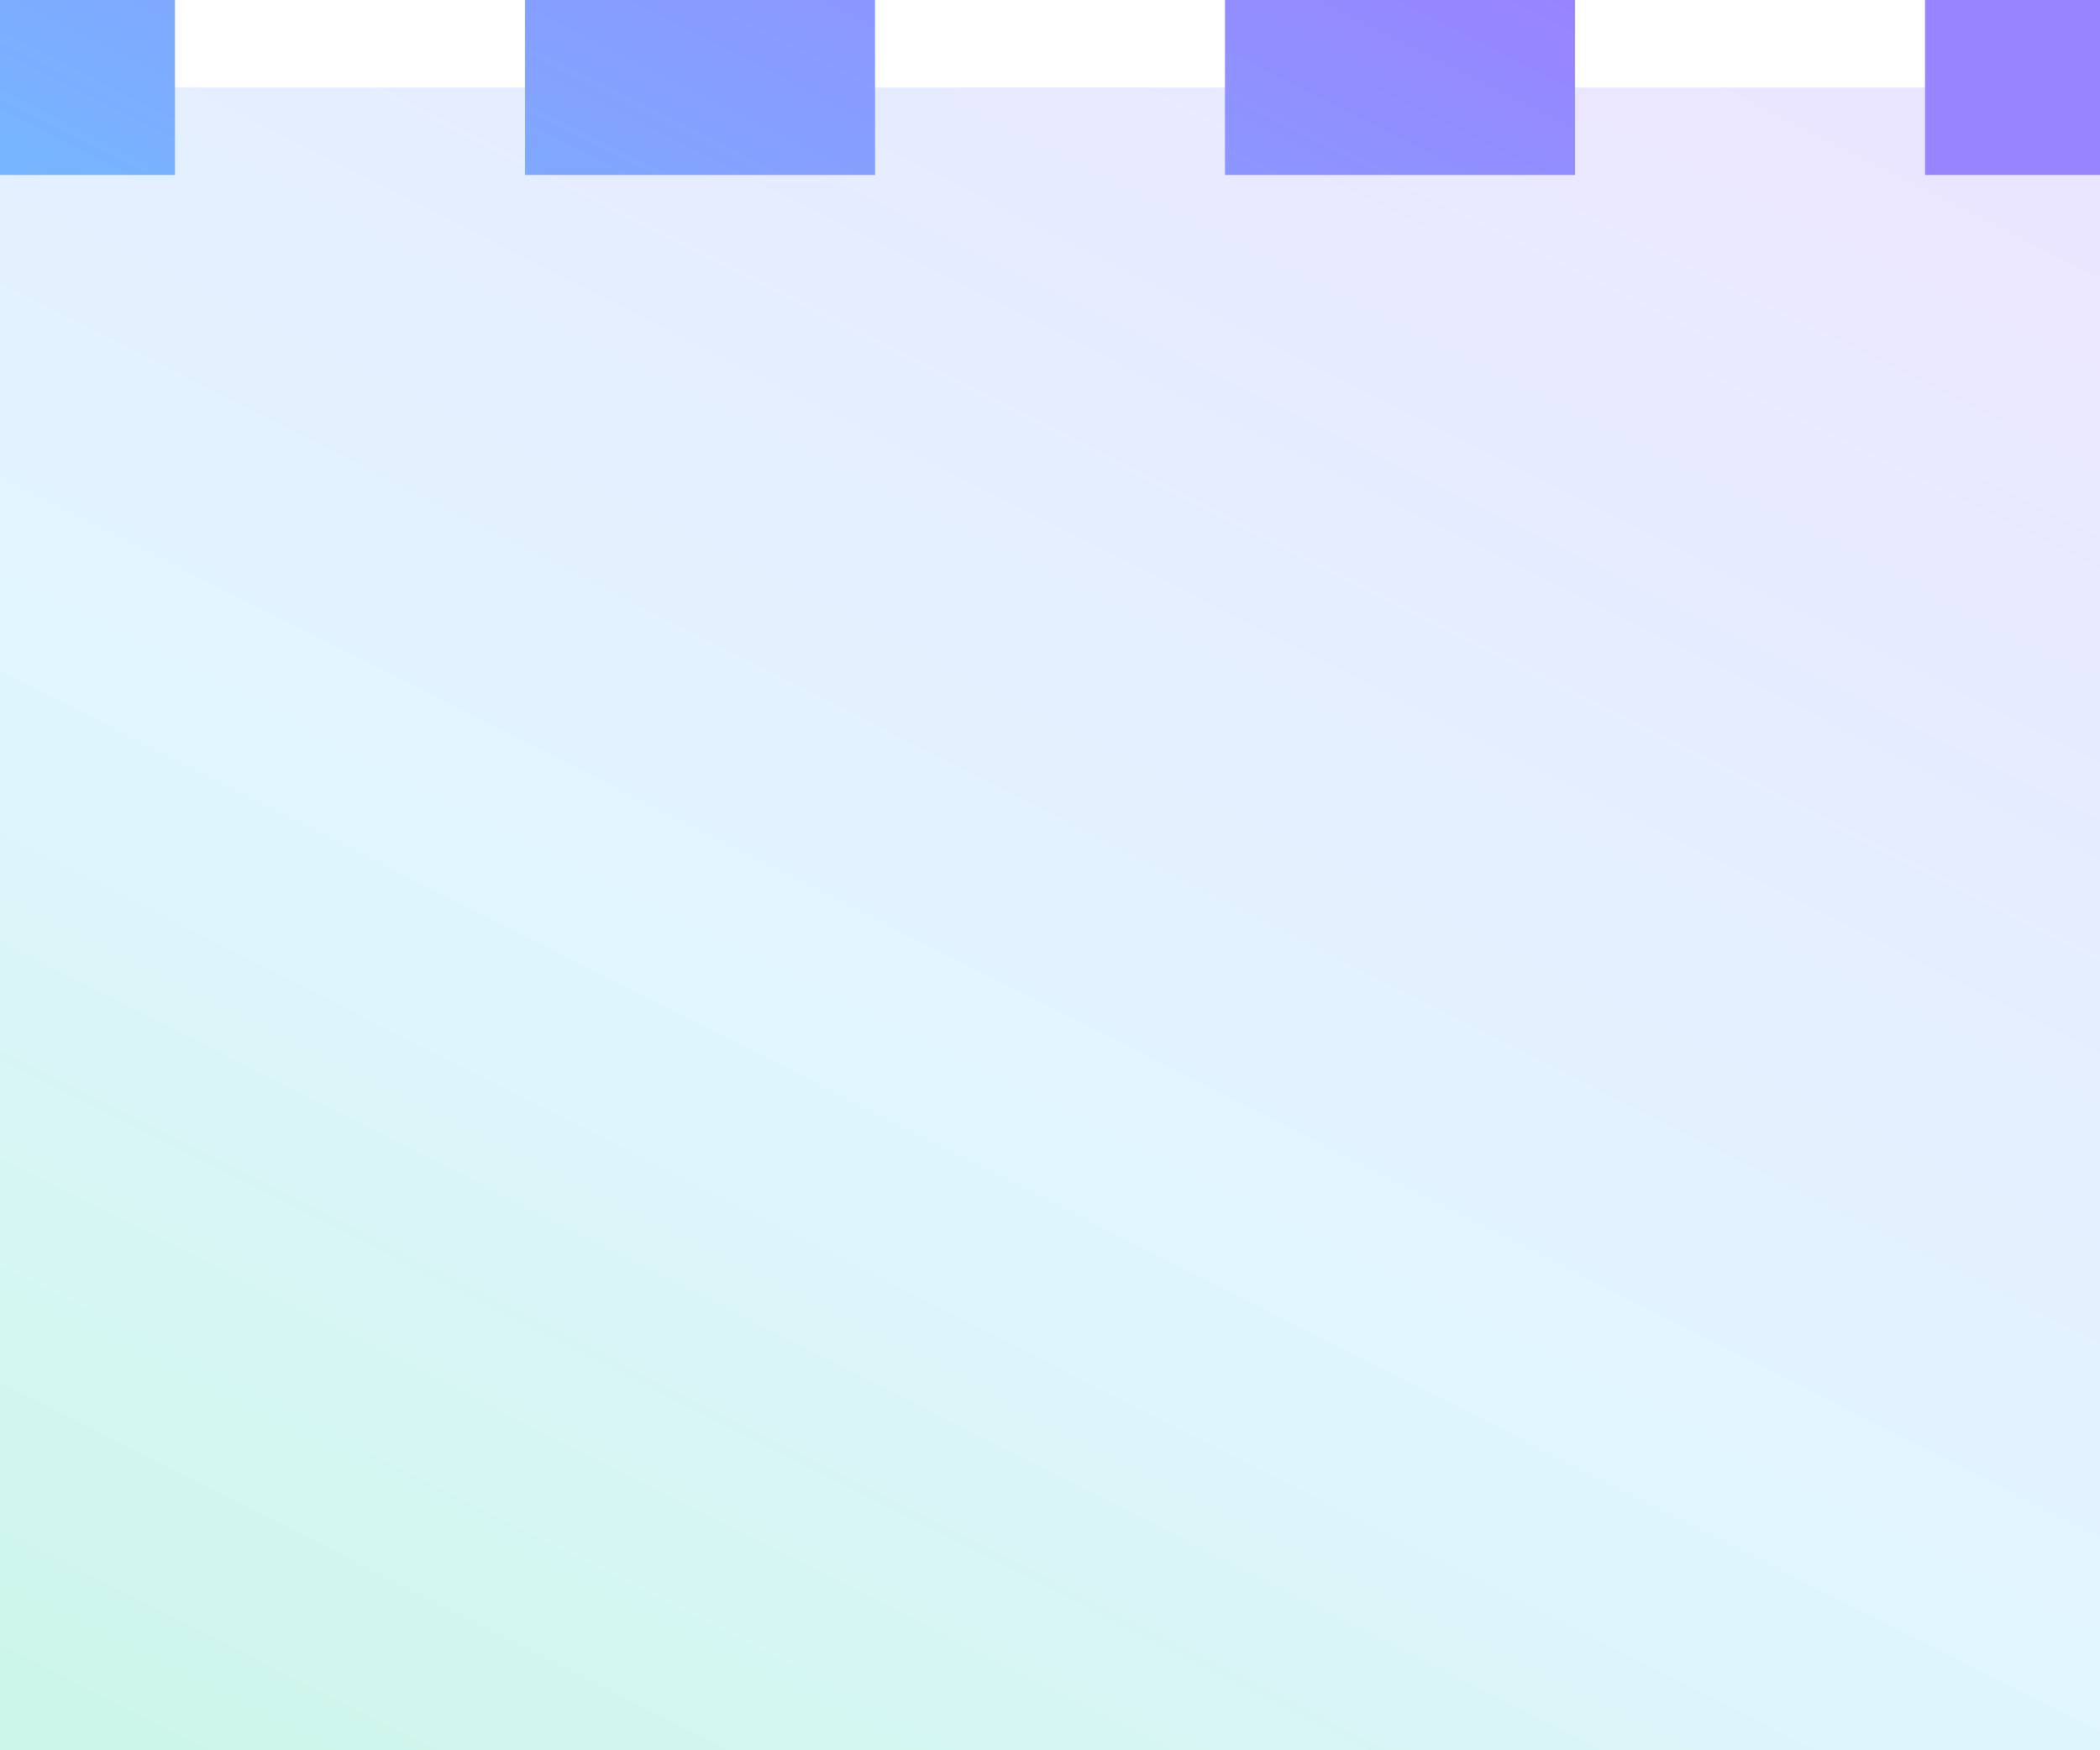 <svg width="24" height="20" viewBox="0 0 24 20" fill="none" xmlns="http://www.w3.org/2000/svg">
<path d="M0 1H24V20H0V1Z" fill="url(#paint0_linear_2278_971)" fill-opacity="0.2"/>
<path d="M24 0H22V2H24V0ZM18 0H14V2H18V0ZM10 0H6V2H10V0ZM2 0H0V2H2V0Z" fill="url(#paint1_linear_2278_971)"/>
<defs>
<linearGradient id="paint0_linear_2278_971" x1="19.895" y1="1" x2="8.575" y2="23.425" gradientUnits="userSpaceOnUse">
<stop stop-color="#9884FF"/>
<stop offset="0.574" stop-color="#66CDFF"/>
<stop offset="1" stop-color="#05D394"/>
</linearGradient>
<linearGradient id="paint1_linear_2278_971" x1="19.895" y1="1" x2="8.575" y2="23.425" gradientUnits="userSpaceOnUse">
<stop stop-color="#9884FF"/>
<stop offset="0.574" stop-color="#66CDFF"/>
<stop offset="1" stop-color="#05D394"/>
</linearGradient>
</defs>
</svg>
